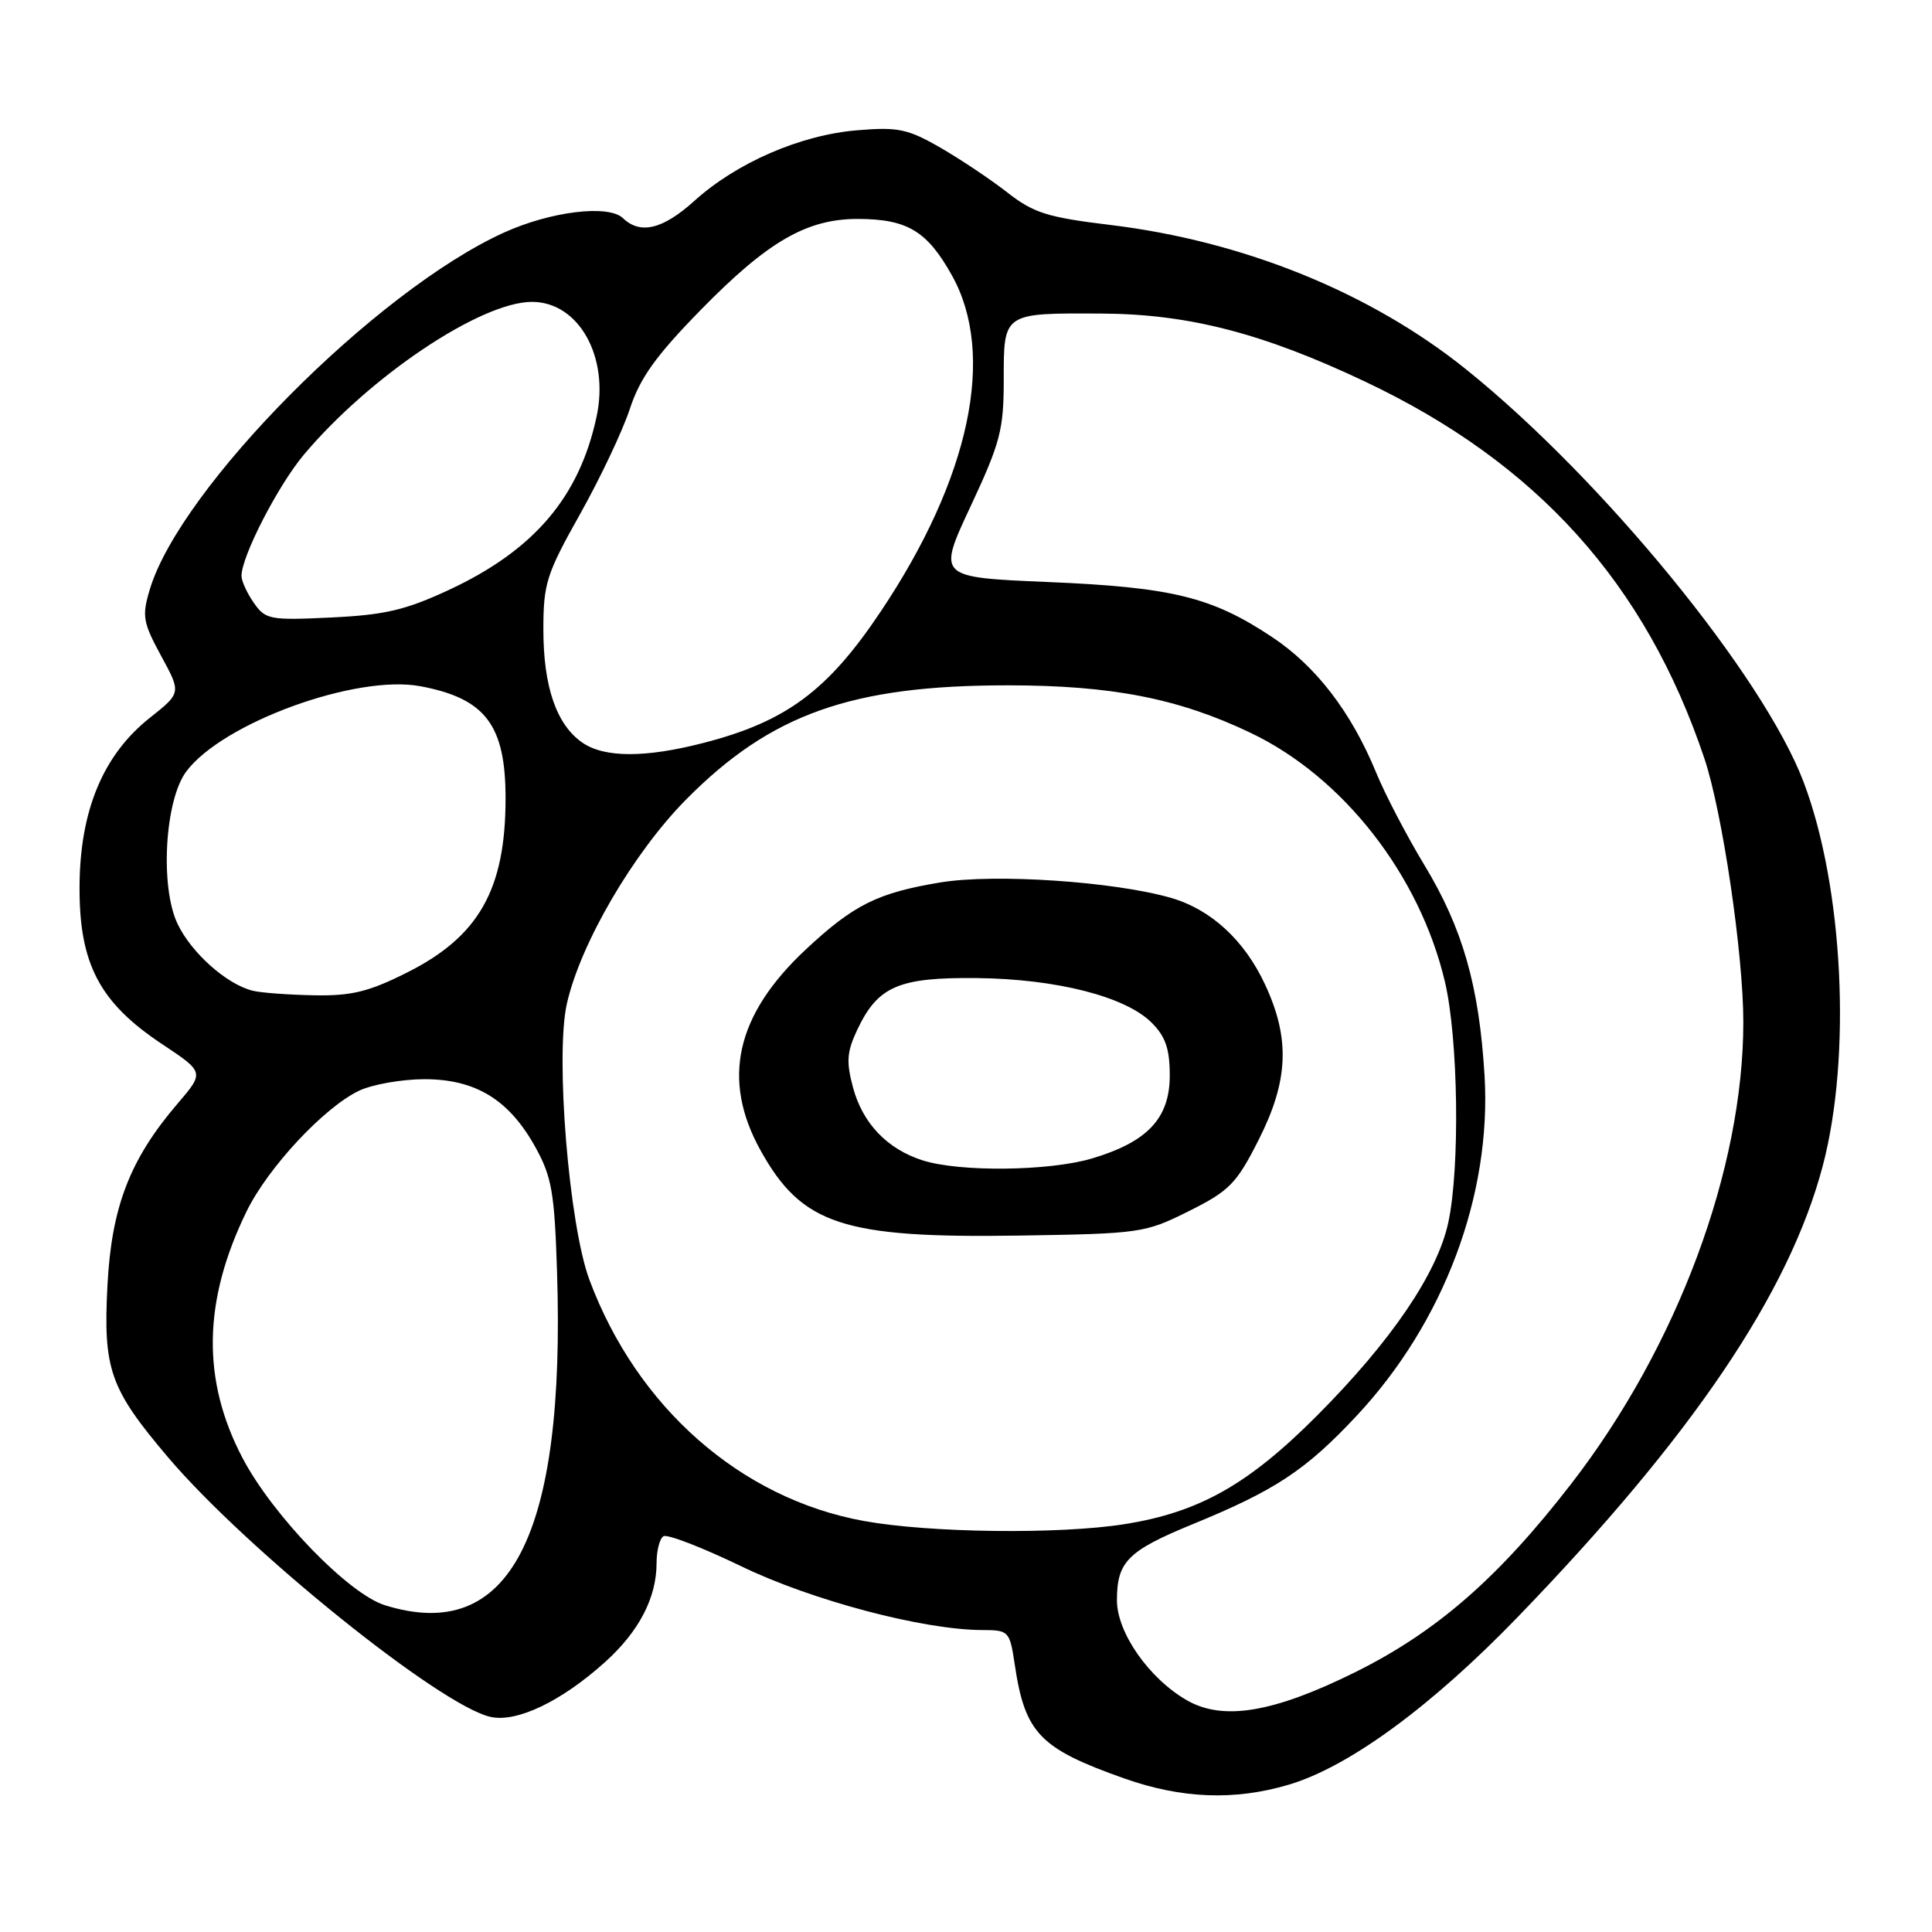 <?xml version="1.0" encoding="UTF-8" standalone="no"?>
<!DOCTYPE svg PUBLIC "-//W3C//DTD SVG 1.1//EN" "http://www.w3.org/Graphics/SVG/1.1/DTD/svg11.dtd" >
<svg xmlns="http://www.w3.org/2000/svg" xmlns:xlink="http://www.w3.org/1999/xlink" version="1.1" viewBox="0 0 256 256">
 <g >
 <path fill="currentColor"
d=" M 170.77 236.48 C 178.75 234.11 189.67 226.11 201.15 214.22 C 224.24 190.32 237.07 171.34 241.52 154.50 C 245.37 139.94 244.25 117.53 238.99 103.63 C 233.66 89.56 212.34 63.48 194.30 48.97 C 181.63 38.77 164.76 31.93 147.06 29.80 C 138.81 28.80 136.95 28.22 133.50 25.52 C 131.30 23.80 127.30 21.12 124.61 19.57 C 120.29 17.08 119.00 16.81 113.61 17.26 C 106.06 17.88 97.61 21.55 91.98 26.64 C 87.82 30.39 84.84 31.11 82.55 28.91 C 80.63 27.07 72.96 28.00 66.73 30.84 C 49.73 38.59 23.88 64.65 19.85 78.10 C 18.79 81.64 18.93 82.45 21.35 86.91 C 24.02 91.81 24.02 91.81 19.86 95.11 C 13.66 100.02 10.58 107.41 10.54 117.50 C 10.49 127.71 13.19 132.85 21.48 138.35 C 27.09 142.08 27.09 142.08 23.51 146.26 C 17.21 153.62 14.78 159.93 14.24 170.30 C 13.66 181.47 14.55 183.99 22.25 193.08 C 32.68 205.37 58.36 226.04 65.01 227.50 C 68.50 228.27 74.41 225.43 80.20 220.21 C 84.69 216.15 87.00 211.70 87.00 207.09 C 87.00 205.46 87.41 203.87 87.91 203.56 C 88.41 203.25 93.04 205.04 98.20 207.53 C 107.56 212.06 122.29 215.96 130.14 215.99 C 133.69 216.00 133.79 216.10 134.47 220.63 C 135.82 229.67 137.79 231.70 148.99 235.66 C 156.60 238.34 163.59 238.61 170.77 236.48 Z  M 157.31 225.32 C 152.29 222.46 148.00 216.35 148.00 212.05 C 148.00 206.93 149.43 205.50 157.97 201.99 C 168.98 197.48 173.00 194.83 179.77 187.59 C 191.31 175.25 197.66 158.36 196.71 142.50 C 195.99 130.61 193.81 122.99 188.70 114.56 C 186.39 110.74 183.53 105.26 182.35 102.38 C 179.05 94.36 174.38 88.27 168.54 84.40 C 160.56 79.10 155.31 77.81 138.85 77.12 C 124.21 76.50 124.21 76.50 128.60 67.11 C 132.55 58.66 133.00 56.96 133.00 50.32 C 133.00 41.40 132.88 41.48 146.00 41.55 C 157.49 41.61 167.33 44.15 180.85 50.55 C 203.67 61.34 218.05 77.30 225.84 100.50 C 228.22 107.58 231.00 126.42 231.00 135.42 C 231.00 154.93 222.25 178.43 208.22 196.58 C 198.56 209.08 190.33 216.25 179.50 221.61 C 168.74 226.93 162.10 228.04 157.31 225.32 Z  M 51.00 212.70 C 46.17 211.19 36.17 200.85 32.15 193.22 C 26.71 182.87 26.88 172.37 32.68 160.50 C 35.52 154.69 42.96 146.72 47.59 144.52 C 49.36 143.69 53.26 143.00 56.25 143.00 C 63.04 143.00 67.48 145.73 70.96 152.04 C 73.11 155.92 73.48 158.05 73.81 168.50 C 74.94 203.56 67.55 217.87 51.00 212.70 Z  M 114.48 201.54 C 98.15 198.58 84.38 186.47 78.09 169.55 C 75.39 162.28 73.56 139.90 75.11 133.01 C 76.90 125.02 83.95 112.96 90.96 105.89 C 102.16 94.60 112.83 90.81 133.50 90.81 C 147.30 90.81 156.16 92.54 165.70 97.10 C 177.98 102.95 188.13 115.96 191.46 130.09 C 193.23 137.59 193.47 154.71 191.91 161.97 C 190.47 168.70 184.36 177.70 174.53 187.56 C 165.41 196.72 158.89 200.39 149.00 201.96 C 140.34 203.33 123.17 203.12 114.48 201.54 Z  M 157.53 160.48 C 162.90 157.80 163.83 156.85 166.75 151.09 C 170.74 143.23 170.98 137.65 167.63 130.46 C 164.91 124.61 160.49 120.53 155.22 118.99 C 147.71 116.81 131.87 115.74 124.65 116.92 C 116.28 118.30 113.12 119.88 106.75 125.83 C 97.50 134.49 95.57 143.04 100.77 152.42 C 106.24 162.28 111.70 164.08 135.03 163.72 C 151.13 163.47 151.72 163.38 157.53 160.48 Z  M 33.50 131.28 C 30.05 130.44 25.35 126.26 23.52 122.40 C 21.18 117.47 21.84 106.03 24.68 102.23 C 29.49 95.78 47.21 89.33 55.71 90.93 C 64.33 92.55 67.00 96.07 66.99 105.82 C 66.98 117.89 63.44 124.13 53.85 128.91 C 48.84 131.42 46.54 131.98 41.59 131.88 C 38.24 131.82 34.60 131.55 33.50 131.28 Z  M 77.12 98.37 C 73.72 95.99 72.00 90.96 72.00 83.42 C 72.00 77.33 72.40 76.06 76.85 68.14 C 79.52 63.39 82.49 57.11 83.45 54.20 C 84.80 50.08 86.91 47.14 92.85 41.07 C 101.74 31.98 106.91 28.99 113.71 29.01 C 120.23 29.03 122.86 30.62 126.14 36.50 C 132.00 46.99 128.53 63.35 116.72 81.00 C 109.70 91.51 104.19 95.60 93.30 98.42 C 85.50 100.44 80.05 100.43 77.12 98.37 Z  M 33.64 79.89 C 32.74 78.61 32.00 76.99 32.00 76.31 C 32.00 73.72 36.83 64.34 40.27 60.24 C 49.01 49.85 63.71 40.00 70.49 40.00 C 76.67 40.00 80.76 47.25 79.05 55.21 C 76.76 65.87 70.78 72.89 59.52 78.15 C 53.76 80.83 51.02 81.48 43.91 81.82 C 35.76 82.21 35.18 82.10 33.64 79.89 Z  M 122.24 153.75 C 117.55 152.25 114.30 148.84 113.03 144.10 C 112.11 140.68 112.21 139.37 113.61 136.41 C 116.34 130.67 119.08 129.49 129.46 129.60 C 140.01 129.72 149.14 132.05 152.60 135.51 C 154.44 137.35 155.00 138.99 155.00 142.50 C 155.00 148.18 152.06 151.31 144.67 153.51 C 138.98 155.19 127.14 155.32 122.24 153.75 Z "/>
</g>
</svg>